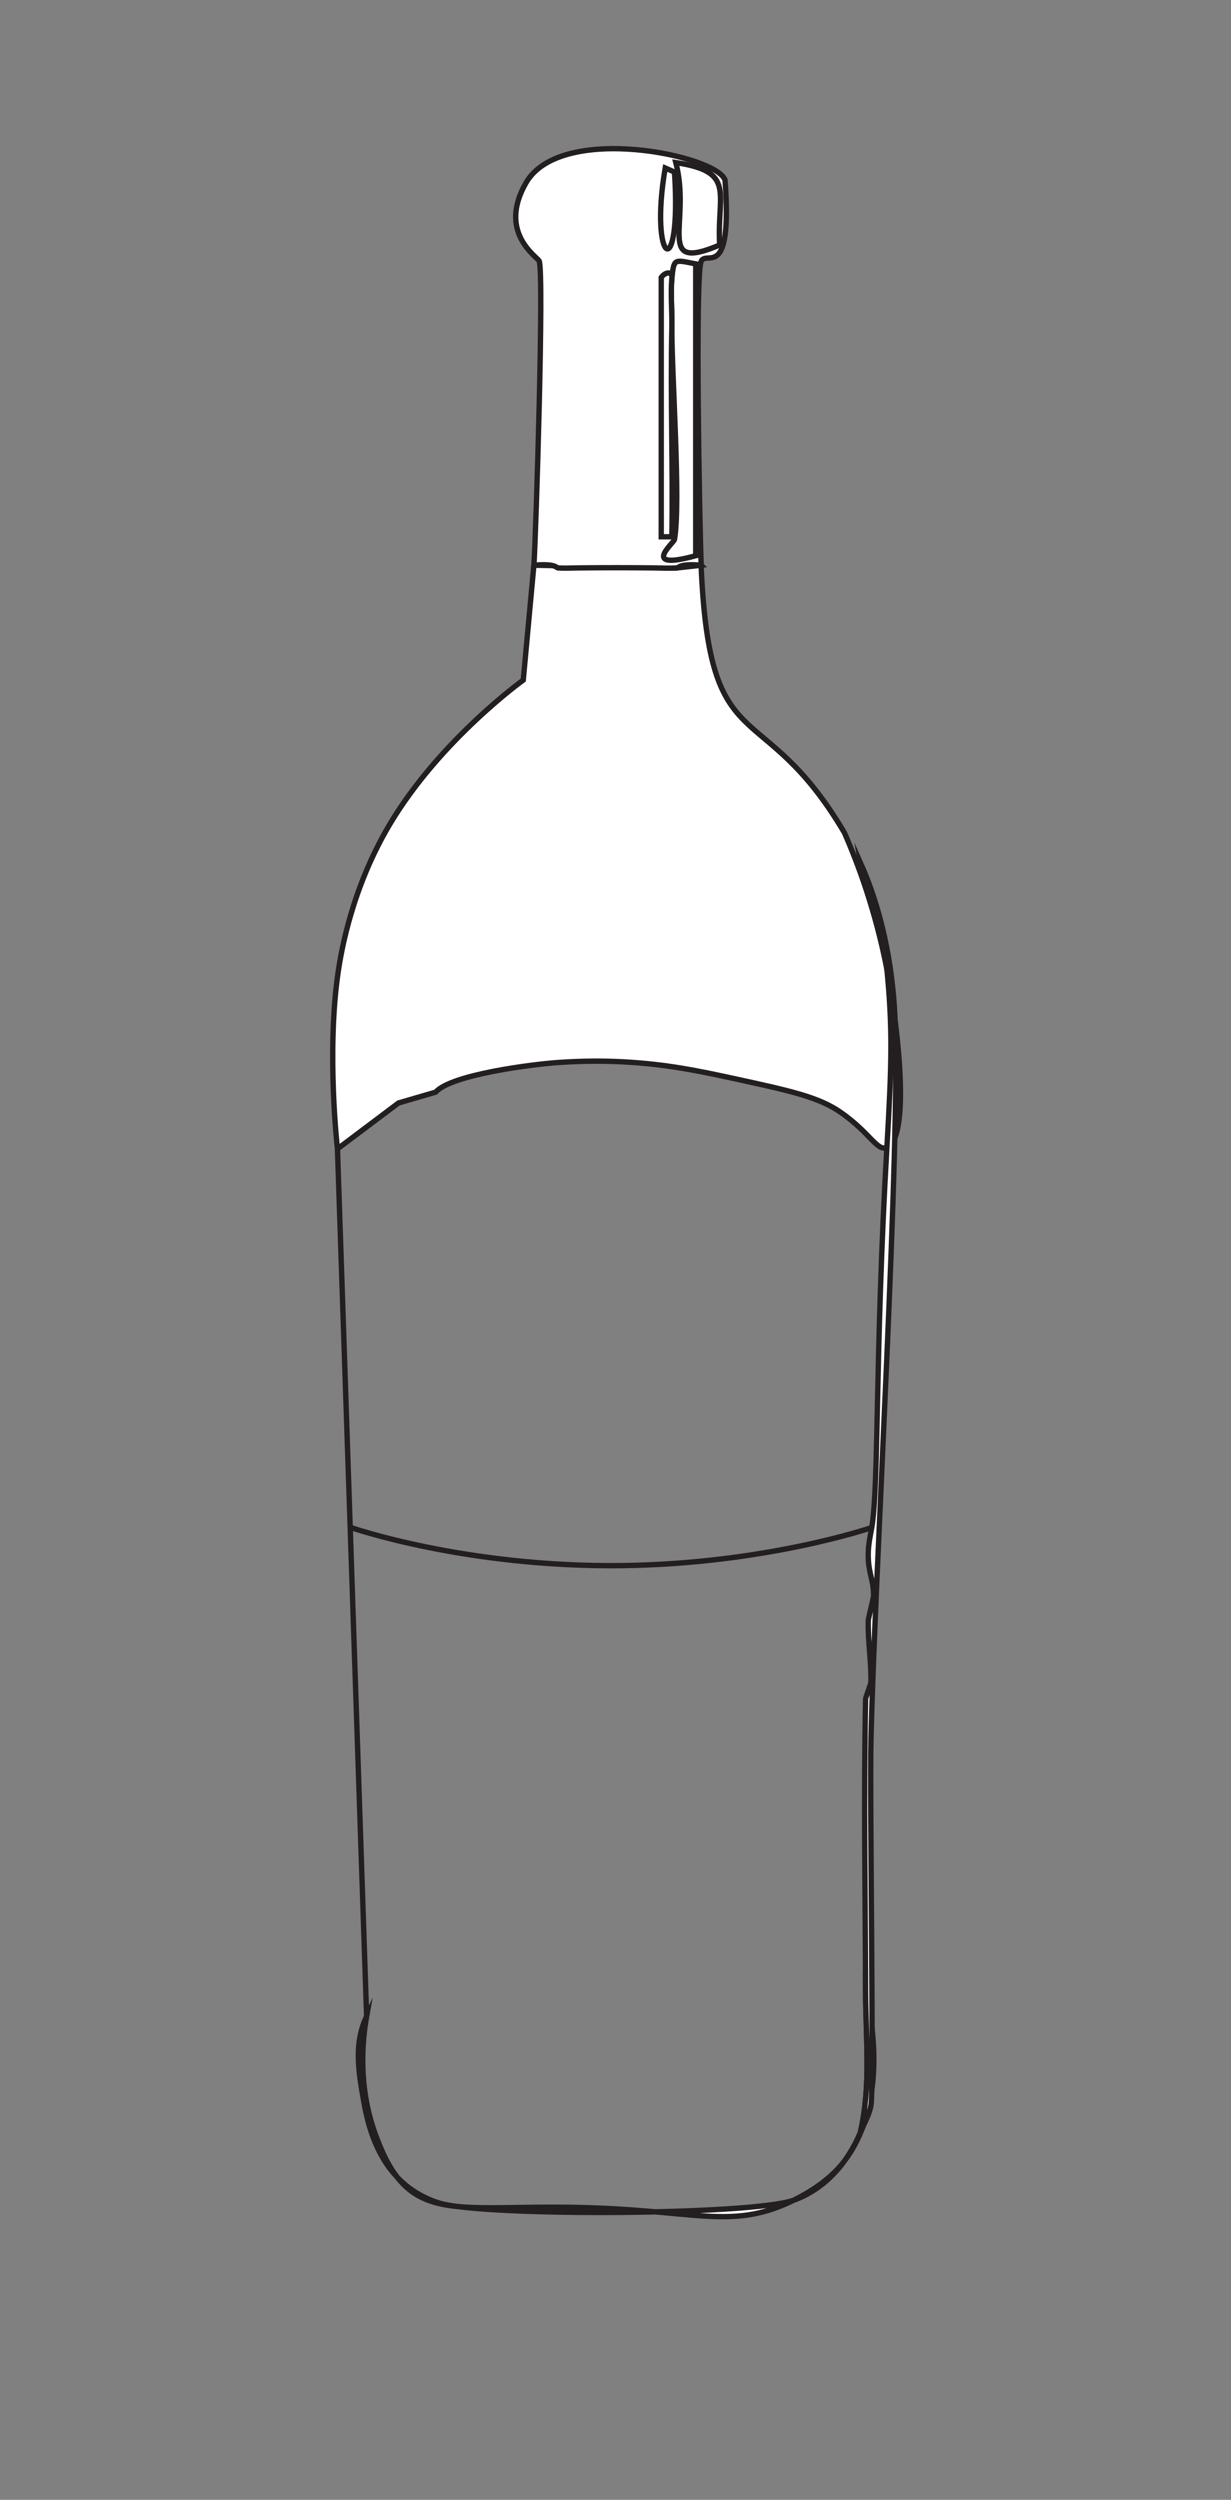 <?xml version="1.0" encoding="UTF-8"?>
<svg id="Layer_1" data-name="Layer 1" xmlns="http://www.w3.org/2000/svg" viewBox="0 0 229.56 466.07"><rect x="0" y="0" width="229.56" height="466.07" fill="#808080" stroke="none"/>
  <defs>
    <style>
      .cls-1 {
        fill: #fff;
        stroke: #231f20;
        stroke-miterlimit: 10;
      }
    </style>
  </defs>
  <path class="cls-1" d="M161.42,371.39c.03,8.82,1.03,17.59-.99,26.2-2.35,5.63-6.54,10.49-12.37,12.6-7.91,2.86-58.45,3.08-66.32.5-8.68-2.84-12.37-10.2-13.86-18.64-.96-5.45-2-10.94.49-16.12-.77,4.34-1.77,13.37,1.97,22.91.63,1.62,1.8,4.59,3.72,7.06,6.3,8.11,16.08,4.95,37.22,5.76,19.28.74,25.83,3.94,36.78-1.48,5.86-2.9,8.42-6.01,9.26-7.09,8.85-11.45,4.81-28.82,4.1-31.7Z"/>
  <path class="cls-1" d="M130.74,105.38c1.59,37.3,11.22,23.6,26.73,49.88,2.64,6.04,5.82,14.66,7.92,25.44,2.45,12.58,4.18,31.64,0,33.25-1.86.72-3.08-2.7-8.56-6.53-4.13-2.89-9.39-4.03-19.9-6.32-6.86-1.49-12.58-2.68-20.53-3.12-3.82-.21-7.77-.19-12.14.1-4.52.29-20.12,2.21-23.02,5.54q-3.46,1.01-6.93,2.02c-6.93,5.21-11.38,8.56-11.38,8.56,0,0-2.05-17.82.1-32.77.64-4.44,2.73-16.16,9.71-27.84,9.36-15.67,24.84-26.8,24.84-26.8,0,0,1.98-21.41,1.98-21.41,0,0,9.31.18,26.73.5,1.48-.17,2.97-.34,4.45-.5Z"/>
  <path class="cls-1" d="M68.37,375.92c-1.81-53.91-3.63-107.81-5.44-161.72"/>
  <g>
    <path class="cls-1" d="M130.74,105.38c-3.98-.36-4.23.49-4.45.5-1.46.1-2.99.02-4.45,0-4.72-.05-9.14-.05-13.86,0-1.3.01-2.66.09-3.96,0-.22-.02-.48-.86-4.45-.5.4-6.57,1.89-54,.99-56.68-.26-.78-7.84-5.27-2.47-14.61,6.48-11.27,35.71-5.07,37.12-.5,1.38,19.01-3.45,12.97-4.45,15.11-1.19,2.56-.28,50.12,0,56.68Z"/>
    <path class="cls-1" d="M125.29,61.04c.06-2.88-.26-6.4,0-9.07.38-3.89.43-3.54,4.45-2.77v54.41c-10.46,2.86-4.07-2.38-3.96-3.02,1.2-6.91-.53-30.78-.49-39.55Z"/>
    <path class="cls-1" d="M126.03,30.31c11.28,1.74,7.65,5.56,8.17,15.37-12.22,5.19-5.21-4.1-8.17-15.37Z"/>
    <path class="cls-1" d="M125.29,51.97c-.26,2.67.06,6.19,0,9.07-.29,13,.22,26.04,0,39.04h-1.98v-48.36c.77-1.06,2.18-1.24,1.98.25Z"/>
    <path class="cls-1" d="M124.05,31.32l1.73.76c1.37,21.24-4.78,17.08-1.73-.76Z"/>
  </g>
  <g>
    <path class="cls-1" d="M162.41,392.54c-.33,1.89-1.28,3.36-1.98,5.04,2.02-8.61,1.02-17.37.99-26.2-.06-18.19-.37-36.49,0-54.66,0-.16.99-2.86.99-3.02.09-3.91-.59-7.68-.49-11.59,0-.29.99-4.3.99-4.53.02-2.09-.44-3.25-.75-4.92-.63-3.39.09-5.99.41-7.86,1.35-7.94.6-32.58,2.82-70.86.91-15.63,1.08-22.16,0-33.25-.63-6.46-3.91-13.56-4.95-19.9,3.94,8.79,5.96,18.84,6.43,28.46,1.16,23.28-3.68,102.73-4.45,135.02-.26,10.94.58,64.9,0,68.27Z"/>
    <path class="cls-1" d="M116.02,291.89c26.83-.33,46.54-7.09,46.54-7.09,0,0-19.71,6.76-46.54,7.09-29.3.36-50.72-7.14-50.72-7.14,0,0,21.41,7.5,50.72,7.14Z"/>
  </g>
</svg>
